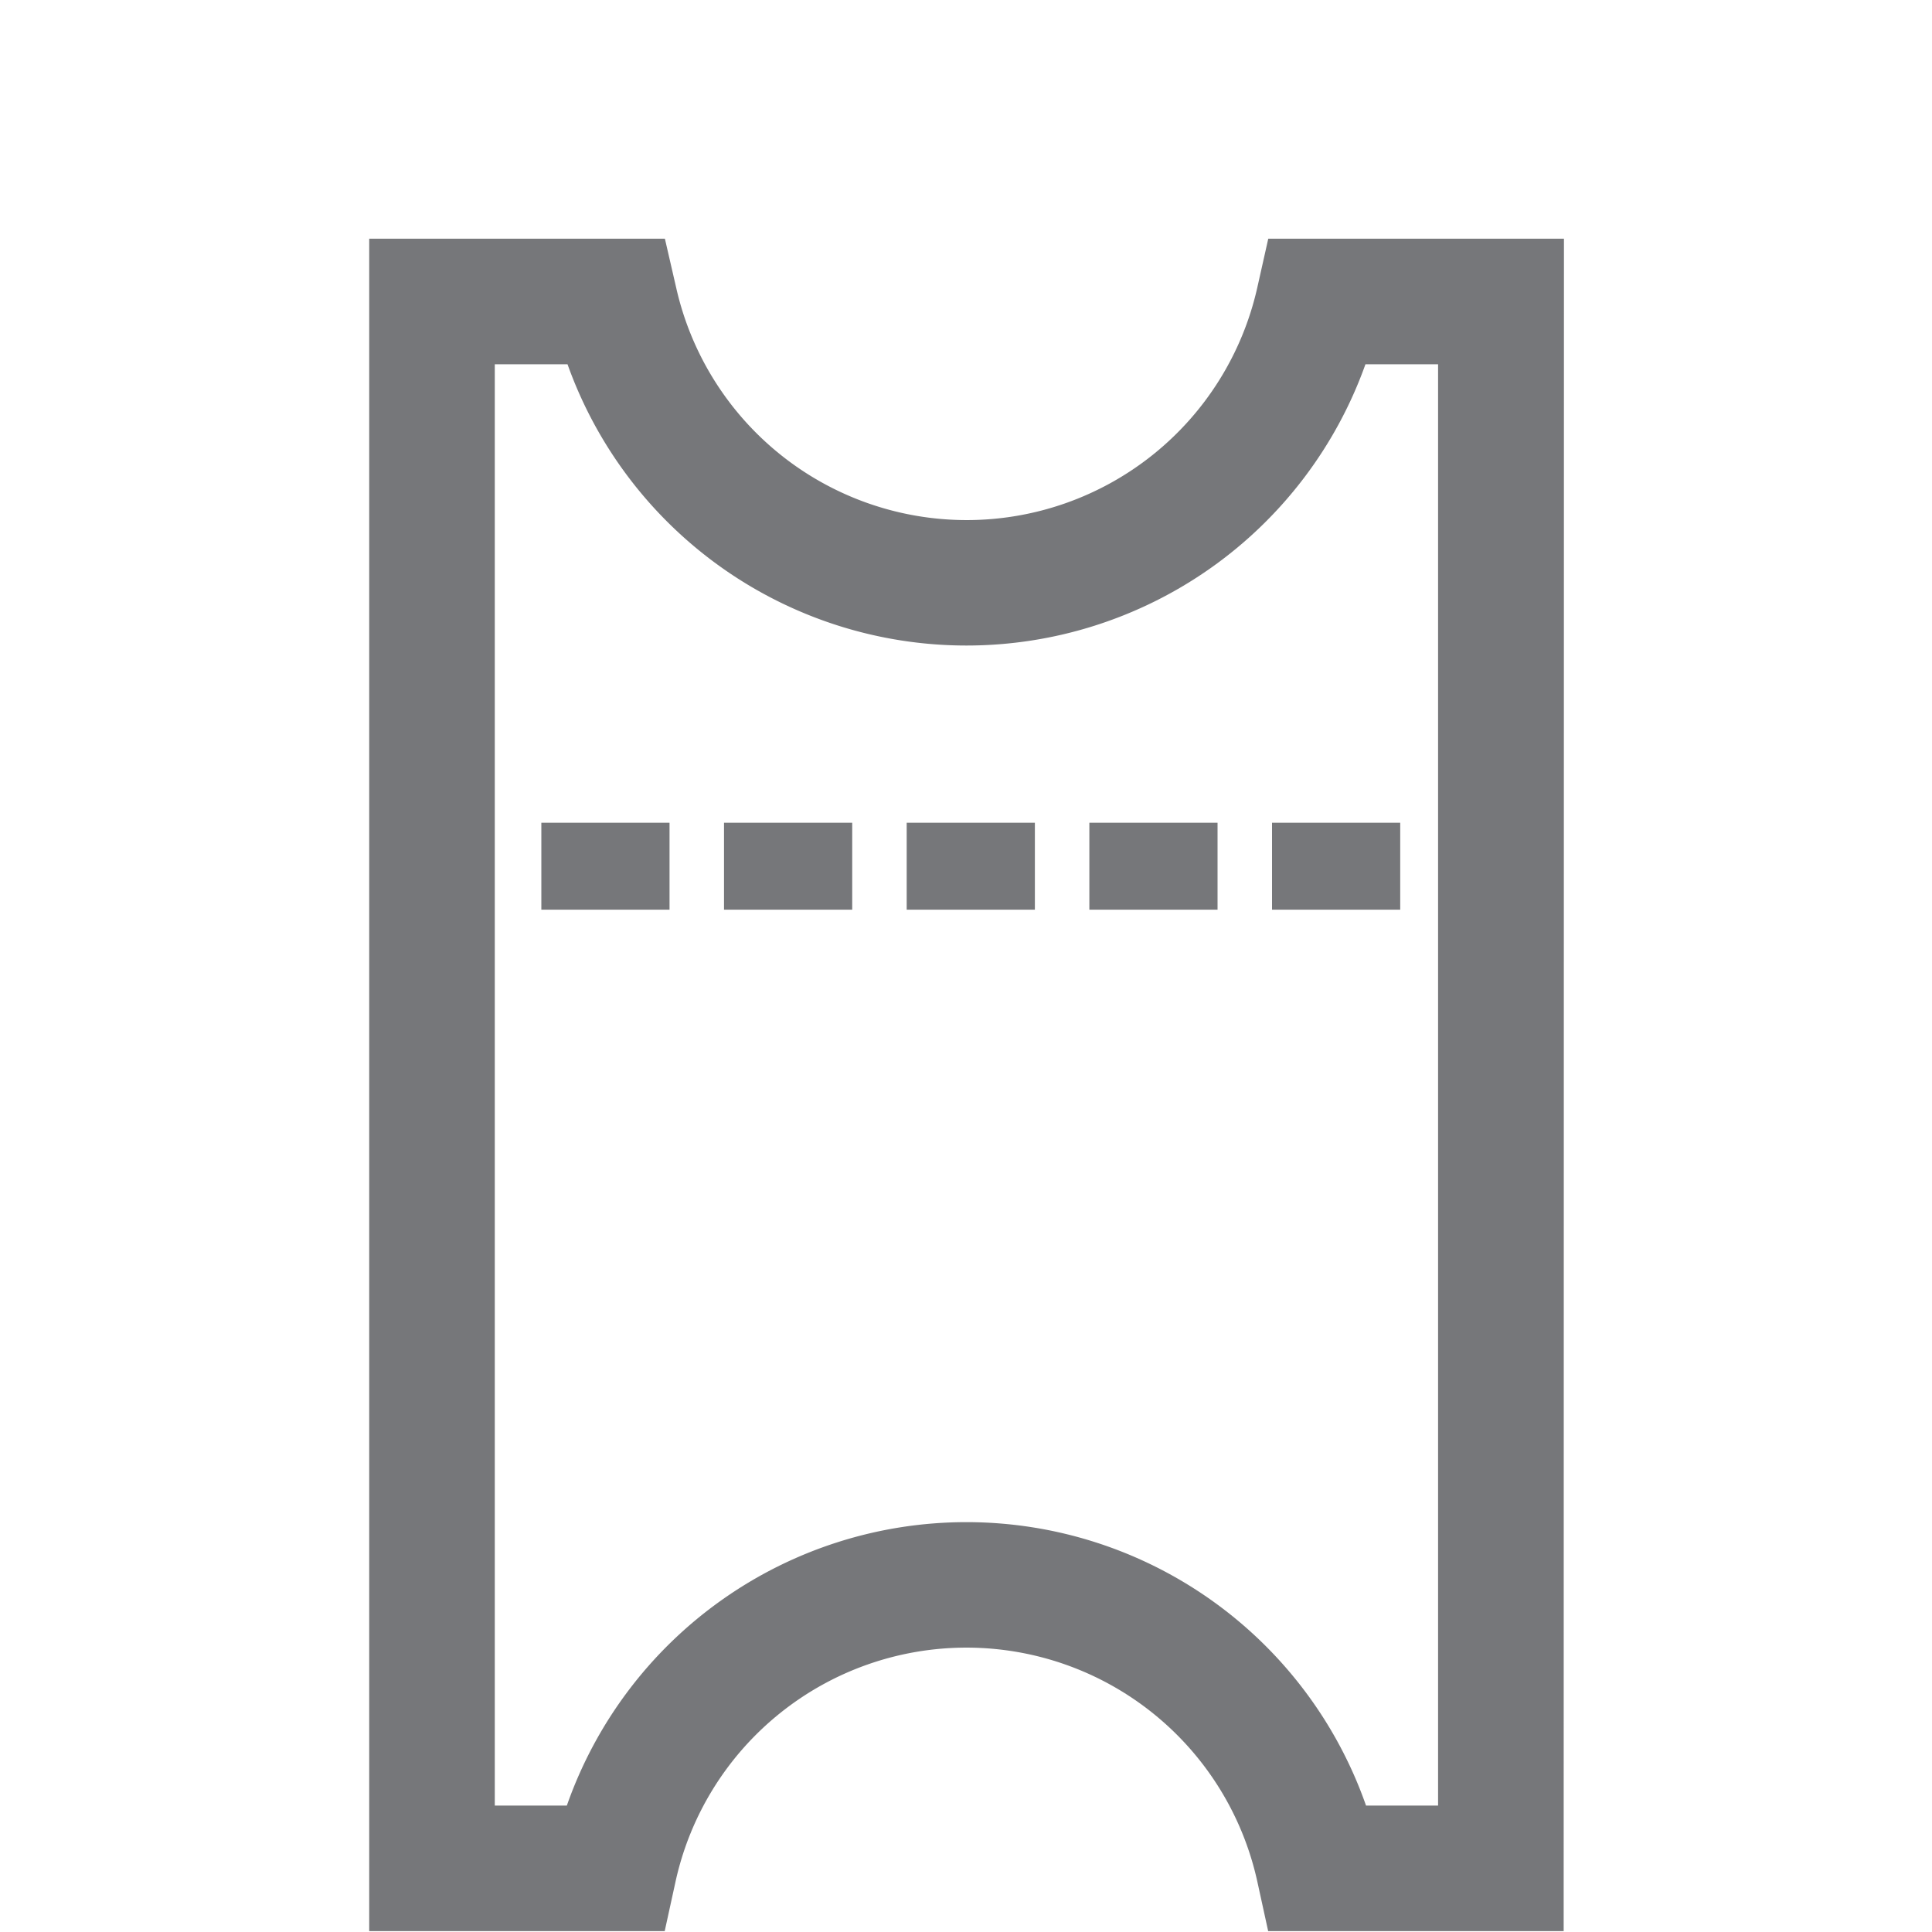 <svg id="a79ad60b-9903-4562-8a6e-356479e5cce8" data-name="Layer 1" xmlns="http://www.w3.org/2000/svg" viewBox="0 0 200 200">
  <defs>
    <style>
      .\39 ff49d01-c9e4-47b4-823c-f219b056dc5e {
        fill: #76777a;
      }
    </style>
  </defs>
  <title>Billetter</title>
  <g>
    <rect class="9ff49d01-c9e4-47b4-823c-f219b056dc5e" x="56.04" y="85.17" width="13.27" height="9"/>
    <rect class="9ff49d01-c9e4-47b4-823c-f219b056dc5e" x="74.95" y="85.17" width="13.27" height="9"/>
    <rect class="9ff49d01-c9e4-47b4-823c-f219b056dc5e" x="93.86" y="85.17" width="13.27" height="9"/>
    <rect class="9ff49d01-c9e4-47b4-823c-f219b056dc5e" x="112.77" y="85.17" width="13.27" height="9"/>
    <rect class="9ff49d01-c9e4-47b4-823c-f219b056dc5e" x="131.68" y="85.17" width="13.27" height="9"/>
    <path class="9ff49d01-c9e4-47b4-823c-f219b056dc5e" d="M161.87,199.91H131.28l-1.12-5.12a30.83,30.83,0,0,0-60.23,0l-1.12,5.12H38.22V24.71H68.83L70,29.79a30.83,30.83,0,0,0,60.15,0l1.14-5.08h30.61Zm-20.46-13h7.46V37.71h-7.52a43.85,43.85,0,0,1-82.6,0H51.22v149.2h7.46a43.83,43.83,0,0,1,82.73,0Z"/>
  </g>
</svg>
